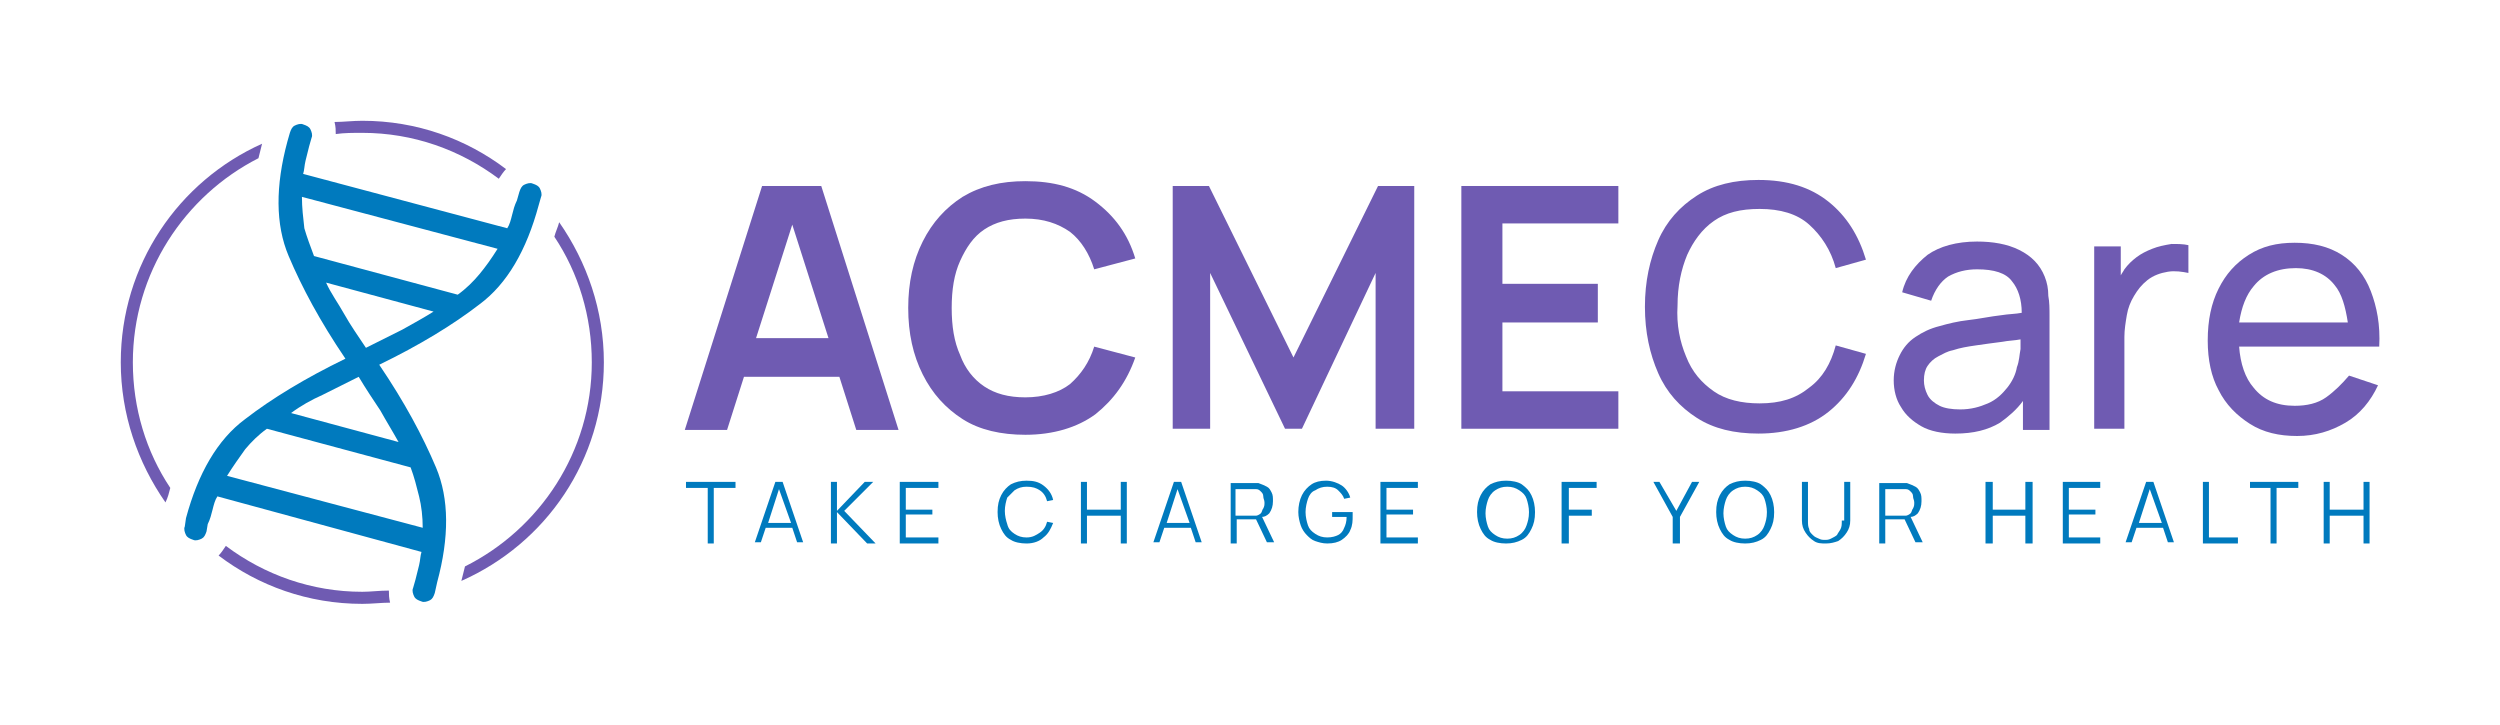 <?xml version="1.0" encoding="utf-8"?>
<!-- Generator: Adobe Illustrator 27.8.0, SVG Export Plug-In . SVG Version: 6.00 Build 0)  -->
<svg version="1.1" id="Layer_1" xmlns="http://www.w3.org/2000/svg" xmlns:xlink="http://www.w3.org/1999/xlink" x="0px" y="0px"
	 viewBox="0 0 207 60" style="enable-background:new 0 0 207 60;" xml:space="preserve">
<style type="text/css">
	.st0{fill:#6F5BB2;}
	.st1{fill:#007ABE;}
</style>
<g>
	<g>
		<path class="st0" d="M14.1,40.4c-2-3-3.1-6.6-3.1-10.4c0-7.4,4.3-13.8,10.4-16.9c0.1-0.4,0.2-0.8,0.3-1.2C14.8,15,10,21.9,10,30
			c0,4.3,1.4,8.3,3.7,11.6C13.9,41.2,14,40.8,14.1,40.4z"/>
		<path class="st0" d="M27.8,11.1c0.7-0.1,1.4-0.1,2.2-0.1c4.2,0,8.1,1.4,11.3,3.8c0.2-0.3,0.4-0.6,0.6-0.8c-3.3-2.5-7.4-4-11.9-4
			c-0.8,0-1.6,0.1-2.3,0.1C27.8,10.5,27.8,10.8,27.8,11.1z"/>
		<path class="st0" d="M46.3,18.4c-0.1,0.4-0.3,0.8-0.4,1.2c2,3,3.1,6.6,3.1,10.4c0,7.4-4.3,13.8-10.5,16.9
			c-0.1,0.4-0.2,0.8-0.3,1.2C45.2,45,50,38.1,50,30C50,25.7,48.6,21.7,46.3,18.4z"/>
		<path class="st0" d="M32.2,48.9C31.4,48.9,30.7,49,30,49c-4.2,0-8.1-1.4-11.3-3.8c-0.2,0.3-0.4,0.6-0.6,0.8c3.3,2.5,7.4,4,11.9,4
			c0.8,0,1.6-0.1,2.3-0.1C32.2,49.5,32.2,49.2,32.2,48.9z"/>
	</g>
	<path class="st1" d="M15.4,42.9c1-3.7,2.6-6.5,4.9-8.2c2.2-1.7,5-3.4,8.3-5c-2.1-3.1-3.6-5.9-4.7-8.5c-1.1-2.6-1.1-5.8-0.1-9.5
		l0.2-0.7c0.1-0.3,0.2-0.5,0.4-0.6c0.2-0.1,0.5-0.2,0.7-0.1c0.3,0.1,0.5,0.2,0.6,0.4c0.1,0.2,0.2,0.5,0.1,0.7l-0.2,0.7
		c-0.1,0.4-0.2,0.8-0.3,1.2c-0.1,0.4-0.1,0.8-0.2,1.1L42,18.9c0.2-0.3,0.3-0.7,0.4-1.1c0.1-0.4,0.2-0.8,0.4-1.2l0.2-0.7
		c0.1-0.3,0.2-0.5,0.4-0.6c0.2-0.1,0.5-0.2,0.7-0.1c0.3,0.1,0.5,0.2,0.6,0.4c0.1,0.2,0.2,0.5,0.1,0.7l-0.2,0.7
		c-1,3.7-2.6,6.5-4.9,8.2c-2.2,1.7-5,3.4-8.3,5c2.1,3.1,3.6,5.9,4.7,8.5c1.1,2.6,1.1,5.8,0.1,9.5L36,49.1c-0.1,0.3-0.2,0.5-0.4,0.6
		c-0.2,0.1-0.5,0.2-0.7,0.1c-0.3-0.1-0.5-0.2-0.6-0.4c-0.1-0.2-0.2-0.5-0.1-0.7l0.2-0.7c0.1-0.4,0.2-0.8,0.3-1.2s0.1-0.8,0.2-1.1
		L18,41.1c-0.2,0.3-0.3,0.7-0.4,1.1c-0.1,0.4-0.2,0.8-0.4,1.2L17.1,44c-0.1,0.3-0.2,0.5-0.4,0.6c-0.2,0.1-0.5,0.2-0.7,0.1
		c-0.3-0.1-0.5-0.2-0.6-0.4c-0.1-0.2-0.2-0.5-0.1-0.7C15.3,43.6,15.4,42.9,15.4,42.9z M26,21.2l11.9,3.2c0.7-0.5,1.3-1.1,1.8-1.7
		c0.5-0.6,1-1.3,1.5-2.1L25,16.3c0,0.9,0.1,1.7,0.2,2.6C25.4,19.6,25.7,20.4,26,21.2z M30.3,28.8c1-0.5,2-1,3-1.5
		c0.9-0.5,1.8-1,2.6-1.5L27,23.4c0.4,0.9,1,1.7,1.5,2.6C29,26.9,29.7,27.9,30.3,28.8z M24.1,34.2l8.9,2.4c-0.5-0.9-1-1.7-1.5-2.6
		c-0.6-0.9-1.2-1.8-1.8-2.8c-1,0.5-2,1-3,1.5C25.8,33.1,24.9,33.6,24.1,34.2z M18.8,39.4L35,43.7c0-0.9-0.1-1.8-0.3-2.6
		c-0.2-0.8-0.4-1.6-0.7-2.4l-11.9-3.2c-0.7,0.5-1.3,1.1-1.8,1.7C19.8,37.9,19.3,38.6,18.8,39.4z"/>
	<g>
		<g>
			<path class="st0" d="M63.1,15.4l-6.4,20.2h3.5l1.4-4.4h7.9l1.4,4.4h3.5l-6.4-20.2H63.1z M62.6,28l3-9.4l3,9.4H62.6z"/>
			<path class="st0" d="M81.5,19c0.9-0.6,2-0.9,3.4-0.9c1.5,0,2.7,0.4,3.7,1.1c0.9,0.7,1.6,1.8,2,3.1l3.4-0.9
				c-0.6-2-1.7-3.5-3.3-4.7s-3.5-1.7-5.8-1.7c-2,0-3.7,0.4-5.2,1.3c-1.4,0.9-2.5,2.1-3.3,3.7s-1.2,3.4-1.2,5.5
				c0,2.1,0.4,3.9,1.2,5.5s1.9,2.8,3.3,3.7c1.4,0.9,3.2,1.3,5.2,1.3c2.3,0,4.3-0.6,5.8-1.7c1.5-1.2,2.6-2.7,3.3-4.7l-3.4-0.9
				c-0.4,1.3-1.1,2.3-2,3.1c-0.9,0.7-2.2,1.1-3.7,1.1c-1.4,0-2.5-0.3-3.4-0.9c-0.9-0.6-1.6-1.5-2-2.6c-0.5-1.1-0.7-2.4-0.7-3.9
				c0-1.5,0.2-2.8,0.7-3.9C80,20.5,80.6,19.6,81.5,19z"/>
			<polygon class="st0" points="107.1,29.6 100.1,15.4 97.1,15.4 97.1,35.5 100.2,35.5 100.2,22.6 106.4,35.5 107.8,35.5 
				113.9,22.6 113.9,35.5 117.1,35.5 117.1,15.4 114.1,15.4 			"/>
			<polygon class="st0" points="121,35.5 134,35.5 134,32.4 124.4,32.4 124.4,26.7 132.3,26.7 132.3,23.5 124.4,23.5 124.4,18.5 
				134,18.5 134,15.4 121,15.4 			"/>
			<path class="st0" d="M141.9,18.3c1-0.7,2.2-1,3.8-1c1.7,0,3.1,0.4,4.1,1.3s1.8,2.1,2.2,3.6l2.5-0.7c-0.6-2-1.6-3.6-3.1-4.8
				c-1.5-1.2-3.4-1.8-5.8-1.8c-2,0-3.7,0.4-5.1,1.3c-1.4,0.9-2.5,2.1-3.2,3.7c-0.7,1.6-1.1,3.4-1.1,5.5c0,2.1,0.4,3.9,1.1,5.5
				c0.7,1.6,1.8,2.8,3.2,3.7c1.4,0.9,3.1,1.3,5.1,1.3c2.3,0,4.3-0.6,5.8-1.8c1.5-1.2,2.5-2.8,3.1-4.8l-2.5-0.7
				c-0.4,1.5-1.1,2.7-2.2,3.5c-1.1,0.9-2.4,1.3-4.1,1.3c-1.5,0-2.8-0.3-3.8-1c-1-0.7-1.8-1.6-2.3-2.9c-0.5-1.2-0.8-2.6-0.7-4.2
				c0-1.6,0.3-3,0.8-4.2C140.2,20,140.9,19,141.9,18.3z"/>
			<path class="st0" d="M169.3,22.9c-0.4-1-1.1-1.7-2.1-2.2c-1-0.5-2.2-0.7-3.5-0.7c-1.7,0-3.1,0.4-4.1,1.1c-1,0.8-1.8,1.8-2.1,3.1
				l2.4,0.7c0.3-0.9,0.8-1.6,1.4-2c0.7-0.4,1.5-0.6,2.4-0.6c1.4,0,2.4,0.3,2.9,1c0.5,0.6,0.8,1.5,0.8,2.6c-0.5,0.1-1.1,0.1-1.7,0.2
				c-0.9,0.1-1.8,0.3-2.7,0.4c-0.9,0.1-1.7,0.3-2.4,0.5c-0.8,0.2-1.4,0.5-2,0.9c-0.6,0.4-1,0.9-1.3,1.5c-0.3,0.6-0.5,1.3-0.5,2.1
				c0,0.8,0.2,1.6,0.6,2.2c0.4,0.7,1,1.2,1.7,1.6s1.7,0.6,2.8,0.6c1.5,0,2.7-0.3,3.7-0.9c0.7-0.5,1.4-1.1,1.9-1.8v2.4h2.2v-9.4
				c0-0.6,0-1.2-0.1-1.7C169.6,23.9,169.5,23.4,169.3,22.9z M167,30.4c-0.1,0.6-0.4,1.2-0.8,1.7s-0.9,1-1.6,1.3
				c-0.7,0.3-1.4,0.5-2.3,0.5c-0.7,0-1.3-0.1-1.7-0.3s-0.8-0.5-1-0.9c-0.2-0.4-0.3-0.8-0.3-1.2c0-0.5,0.1-0.9,0.3-1.2
				c0.2-0.3,0.5-0.6,0.9-0.8c0.4-0.2,0.7-0.4,1.2-0.5c0.6-0.2,1.2-0.3,1.9-0.4s1.4-0.2,2.2-0.3c0.5-0.1,1-0.1,1.5-0.2
				c0,0.2,0,0.5,0,0.8C167.2,29.4,167.2,29.9,167,30.4z"/>
			<path class="st0" d="M178.2,20.6c-0.5,0.2-0.9,0.4-1.3,0.7c-0.4,0.3-0.7,0.6-1,1c-0.1,0.2-0.2,0.3-0.3,0.5v-2.4h-2.2v15.1h2.5
				v-7.6c0-0.6,0.1-1.2,0.2-1.8c0.1-0.6,0.3-1.1,0.6-1.6c0.3-0.5,0.6-0.9,1.1-1.3c0.5-0.4,1.1-0.6,1.7-0.7c0.6-0.1,1.2,0,1.7,0.1
				v-2.3c-0.4-0.1-0.9-0.1-1.4-0.1C179.2,20.3,178.7,20.4,178.2,20.6z"/>
			<path class="st0" d="M192.6,32.9c-0.7,0.5-1.6,0.7-2.6,0.7c-1.5,0-2.6-0.5-3.4-1.5c-0.7-0.8-1.1-2-1.2-3.4h9.1h1.2h1.3
				c0.1-1.8-0.2-3.3-0.7-4.6c-0.5-1.3-1.3-2.3-2.4-3c-1.1-0.7-2.4-1-3.9-1c-1.5,0-2.7,0.3-3.8,1c-1.1,0.7-1.9,1.6-2.5,2.8
				c-0.6,1.2-0.9,2.6-0.9,4.3c0,1.6,0.3,3,0.9,4.1c0.6,1.2,1.5,2.1,2.6,2.8c1.1,0.7,2.4,1,3.9,1c1.5,0,2.8-0.4,4-1.1
				c1.2-0.7,2.1-1.8,2.7-3.1l-2.4-0.8C193.9,31.8,193.3,32.4,192.6,32.9z M186.6,23.7c0.8-1,2-1.5,3.5-1.5c1.4,0,2.5,0.5,3.2,1.4
				c0.6,0.7,0.9,1.8,1.1,3.1h-9C185.6,25.4,186,24.4,186.6,23.7z"/>
		</g>
	</g>
	<g>
		<polygon class="st1" points="56.8,40.4 58.6,40.4 58.6,45 59.1,45 59.1,40.4 60.9,40.4 60.9,39.9 56.8,39.9 		"/>
		<path class="st1" d="M64.2,39.9l-1.7,5H63l0.4-1.2h2.2l0.4,1.2h0.5l-1.7-5H64.2z M63.6,43.3l0.9-2.8l1,2.8H63.6z"/>
		<polygon class="st1" points="72.3,39.9 71.6,39.9 69.3,42.3 69.3,39.9 68.8,39.9 68.8,45 69.3,45 69.3,42.4 71.8,45 72.5,45 
			69.9,42.3 		"/>
		<polygon class="st1" points="74.5,45 77.7,45 77.7,44.5 75,44.5 75,42.6 77.2,42.6 77.2,42.2 75,42.2 75,40.4 77.7,40.4 
			77.7,39.9 74.5,39.9 		"/>
		<path class="st1" d="M84,40.6c0.3-0.2,0.6-0.3,1-0.3c0.5,0,0.8,0.1,1.1,0.3s0.5,0.5,0.6,0.9l0.5-0.1c-0.1-0.5-0.4-0.9-0.8-1.2
			c-0.4-0.3-0.8-0.4-1.4-0.4c-0.5,0-0.9,0.1-1.3,0.3c-0.3,0.2-0.6,0.5-0.8,0.9s-0.3,0.8-0.3,1.4c0,0.5,0.1,1,0.3,1.4
			c0.2,0.4,0.4,0.7,0.8,0.9c0.3,0.2,0.8,0.3,1.3,0.3c0.6,0,1.1-0.2,1.4-0.5c0.4-0.3,0.6-0.7,0.8-1.2l-0.5-0.1
			c-0.1,0.4-0.3,0.7-0.6,0.9s-0.6,0.4-1.1,0.4c-0.4,0-0.7-0.1-1-0.3c-0.3-0.2-0.5-0.4-0.6-0.8c-0.1-0.3-0.2-0.7-0.2-1.1
			c0-0.4,0.1-0.8,0.2-1.1C83.6,41,83.8,40.8,84,40.6z"/>
		<polygon class="st1" points="92.8,42.2 90,42.2 90,39.9 89.5,39.9 89.5,45 90,45 90,42.7 92.8,42.7 92.8,45 93.3,45 93.3,39.9 
			92.8,39.9 		"/>
		<path class="st1" d="M97.2,39.9l-1.7,5H96l0.4-1.2h2.2l0.4,1.2h0.5l-1.7-5H97.2z M96.6,43.3l0.9-2.8l1,2.8H96.6z"/>
		<path class="st1" d="M105.1,42.5c0.2-0.3,0.3-0.6,0.3-1c0-0.3,0-0.5-0.1-0.7c-0.1-0.2-0.2-0.4-0.4-0.5s-0.4-0.2-0.7-0.3
			c-0.1,0-0.1,0-0.2,0c-0.1,0-0.1,0-0.2,0h-1.9v5h0.5V43h1.6l0.9,1.9h0.6l-1-2.1C104.7,42.8,104.9,42.7,105.1,42.5z M102.3,42.6
			v-2.1h1.4c0,0,0.1,0,0.1,0c0.1,0,0.1,0,0.2,0c0.2,0,0.3,0.1,0.4,0.2c0.1,0.1,0.2,0.2,0.2,0.4s0.1,0.3,0.1,0.5s0,0.3-0.1,0.5
			c-0.1,0.1-0.1,0.3-0.2,0.4c-0.1,0.1-0.3,0.2-0.4,0.2c-0.1,0-0.1,0-0.2,0c-0.1,0-0.1,0-0.1,0H102.3z"/>
		<path class="st1" d="M112,42.4h-1.7v0.4h1.2c0,0.4-0.1,0.7-0.2,0.9c-0.1,0.3-0.3,0.5-0.5,0.6c-0.2,0.1-0.5,0.2-0.9,0.2
			c-0.4,0-0.7-0.1-1-0.3s-0.5-0.4-0.6-0.7s-0.2-0.7-0.2-1.1c0-0.4,0.1-0.8,0.2-1.1c0.1-0.3,0.3-0.6,0.6-0.7c0.3-0.2,0.6-0.3,1-0.3
			c0.4,0,0.7,0.1,0.9,0.3s0.4,0.4,0.5,0.7l0.5-0.1c-0.1-0.4-0.4-0.8-0.7-1c-0.3-0.2-0.8-0.4-1.3-0.4c-0.5,0-0.9,0.1-1.2,0.3
			c-0.3,0.2-0.6,0.5-0.8,0.9c-0.2,0.4-0.3,0.9-0.3,1.4c0,0.4,0.1,0.8,0.2,1.1c0.1,0.3,0.3,0.6,0.5,0.8c0.2,0.2,0.4,0.4,0.7,0.5
			c0.3,0.1,0.6,0.2,1,0.2c0.5,0,0.9-0.1,1.2-0.3c0.3-0.2,0.6-0.5,0.7-0.8c0.2-0.4,0.2-0.8,0.2-1.2c0,0,0-0.1,0-0.1
			C112,42.5,112,42.4,112,42.4z"/>
		<polygon class="st1" points="114.3,45 117.4,45 117.4,44.5 114.8,44.5 114.8,42.6 117,42.6 117,42.2 114.8,42.2 114.8,40.4 
			117.4,40.4 117.4,39.9 114.3,39.9 		"/>
		<path class="st1" d="M126,40.1c-0.3-0.2-0.8-0.3-1.3-0.3c-0.5,0-0.9,0.1-1.3,0.3c-0.3,0.2-0.6,0.5-0.8,0.9
			c-0.2,0.4-0.3,0.8-0.3,1.4c0,0.5,0.1,1,0.3,1.4c0.2,0.4,0.4,0.7,0.8,0.9c0.3,0.2,0.8,0.3,1.3,0.3c0.5,0,0.9-0.1,1.3-0.3
			s0.6-0.5,0.8-0.9c0.2-0.4,0.3-0.8,0.3-1.4c0-0.5-0.1-1-0.3-1.4S126.4,40.4,126,40.1z M126.4,43.5c-0.1,0.3-0.3,0.6-0.6,0.8
			s-0.6,0.3-1,0.3c-0.4,0-0.7-0.1-1-0.3s-0.5-0.4-0.6-0.7s-0.2-0.7-0.2-1.1c0-0.4,0.1-0.8,0.2-1.1c0.1-0.3,0.3-0.6,0.6-0.8
			c0.3-0.2,0.6-0.3,1-0.3c0.4,0,0.7,0.1,1,0.3s0.5,0.4,0.6,0.7c0.1,0.3,0.2,0.7,0.2,1.1C126.6,42.9,126.5,43.2,126.4,43.5z"/>
		<polygon class="st1" points="129.3,45 129.9,45 129.9,42.7 131.8,42.7 131.8,42.2 129.9,42.2 129.9,40.4 132.2,40.4 132.2,39.9 
			129.3,39.9 		"/>
		<polygon class="st1" points="138.8,42.3 137.4,39.9 136.9,39.9 138.5,42.8 138.5,45 139.1,45 139.1,42.8 140.7,39.9 140.1,39.9 		
			"/>
		<path class="st1" d="M145.8,40.1c-0.3-0.2-0.8-0.3-1.3-0.3c-0.5,0-0.9,0.1-1.3,0.3c-0.3,0.2-0.6,0.5-0.8,0.9
			c-0.2,0.4-0.3,0.8-0.3,1.4c0,0.5,0.1,1,0.3,1.4c0.2,0.4,0.4,0.7,0.8,0.9c0.3,0.2,0.8,0.3,1.3,0.3c0.5,0,0.9-0.1,1.3-0.3
			s0.6-0.5,0.8-0.9c0.2-0.4,0.3-0.8,0.3-1.4c0-0.5-0.1-1-0.3-1.4S146.2,40.4,145.8,40.1z M146.1,43.5c-0.1,0.3-0.3,0.6-0.6,0.8
			s-0.6,0.3-1,0.3c-0.4,0-0.7-0.1-1-0.3s-0.5-0.4-0.6-0.7s-0.2-0.7-0.2-1.1c0-0.4,0.1-0.8,0.2-1.1c0.1-0.3,0.3-0.6,0.6-0.8
			c0.3-0.2,0.6-0.3,1-0.3c0.4,0,0.7,0.1,1,0.3s0.5,0.4,0.6,0.7c0.1,0.3,0.2,0.7,0.2,1.1C146.3,42.9,146.2,43.2,146.1,43.5z"/>
		<path class="st1" d="M152.5,43.1c0,0.3,0,0.5-0.1,0.7c-0.1,0.2-0.2,0.3-0.3,0.5c-0.1,0.1-0.3,0.2-0.5,0.3
			c-0.2,0.1-0.3,0.1-0.5,0.1c-0.2,0-0.3,0-0.5-0.1c-0.2-0.1-0.3-0.1-0.5-0.3s-0.3-0.3-0.3-0.5c-0.1-0.2-0.1-0.4-0.1-0.7v-3.2l-0.5,0
			v3.2c0,0.4,0.1,0.7,0.3,1c0.2,0.3,0.4,0.5,0.7,0.7c0.3,0.2,0.6,0.2,1,0.2s0.7-0.1,1-0.2c0.3-0.2,0.5-0.4,0.7-0.7s0.3-0.6,0.3-1
			v-3.2h-0.5V43.1z"/>
		<path class="st1" d="M158.8,42.5c0.2-0.3,0.3-0.6,0.3-1c0-0.3,0-0.5-0.1-0.7c-0.1-0.2-0.2-0.4-0.4-0.5c-0.2-0.1-0.4-0.2-0.7-0.3
			c-0.1,0-0.1,0-0.2,0c-0.1,0-0.1,0-0.2,0h-1.9v5h0.5V43h1.6l0.9,1.9h0.6l-1-2.1C158.4,42.8,158.6,42.7,158.8,42.5z M156.1,42.6
			v-2.1h1.4c0,0,0.1,0,0.1,0c0.1,0,0.1,0,0.2,0c0.2,0,0.3,0.1,0.4,0.2c0.1,0.1,0.2,0.2,0.2,0.4s0.1,0.3,0.1,0.5s0,0.3-0.1,0.5
			c-0.1,0.1-0.1,0.3-0.2,0.4c-0.1,0.1-0.3,0.2-0.4,0.2c-0.1,0-0.1,0-0.2,0c-0.1,0-0.1,0-0.1,0H156.1z"/>
		<polygon class="st1" points="167.7,42.2 165,42.2 165,39.9 164.4,39.9 164.4,45 165,45 165,42.7 167.7,42.7 167.7,45 168.3,45 
			168.3,39.9 167.7,39.9 		"/>
		<polygon class="st1" points="170.8,45 173.9,45 173.9,44.5 171.3,44.5 171.3,42.6 173.5,42.6 173.5,42.2 171.3,42.2 171.3,40.4 
			173.9,40.4 173.9,39.9 170.8,39.9 		"/>
		<path class="st1" d="M177.7,39.9l-1.7,5h0.5l0.4-1.2h2.2l0.4,1.2h0.5l-1.7-5H177.7z M177.1,43.3l0.9-2.8l1,2.8H177.1z"/>
		<polygon class="st1" points="182.9,39.9 182.4,39.9 182.4,45 185.3,45 185.3,44.5 182.9,44.5 		"/>
		<polygon class="st1" points="186.3,40.4 188,40.4 188,45 188.5,45 188.5,40.4 190.3,40.4 190.3,39.9 186.3,39.9 		"/>
		<polygon class="st1" points="195.7,39.9 195.7,42.2 192.9,42.2 192.9,39.9 192.4,39.9 192.4,45 192.9,45 192.9,42.7 195.7,42.7 
			195.7,45 196.2,45 196.2,39.9 		"/>
	</g>
</g>
</svg>
